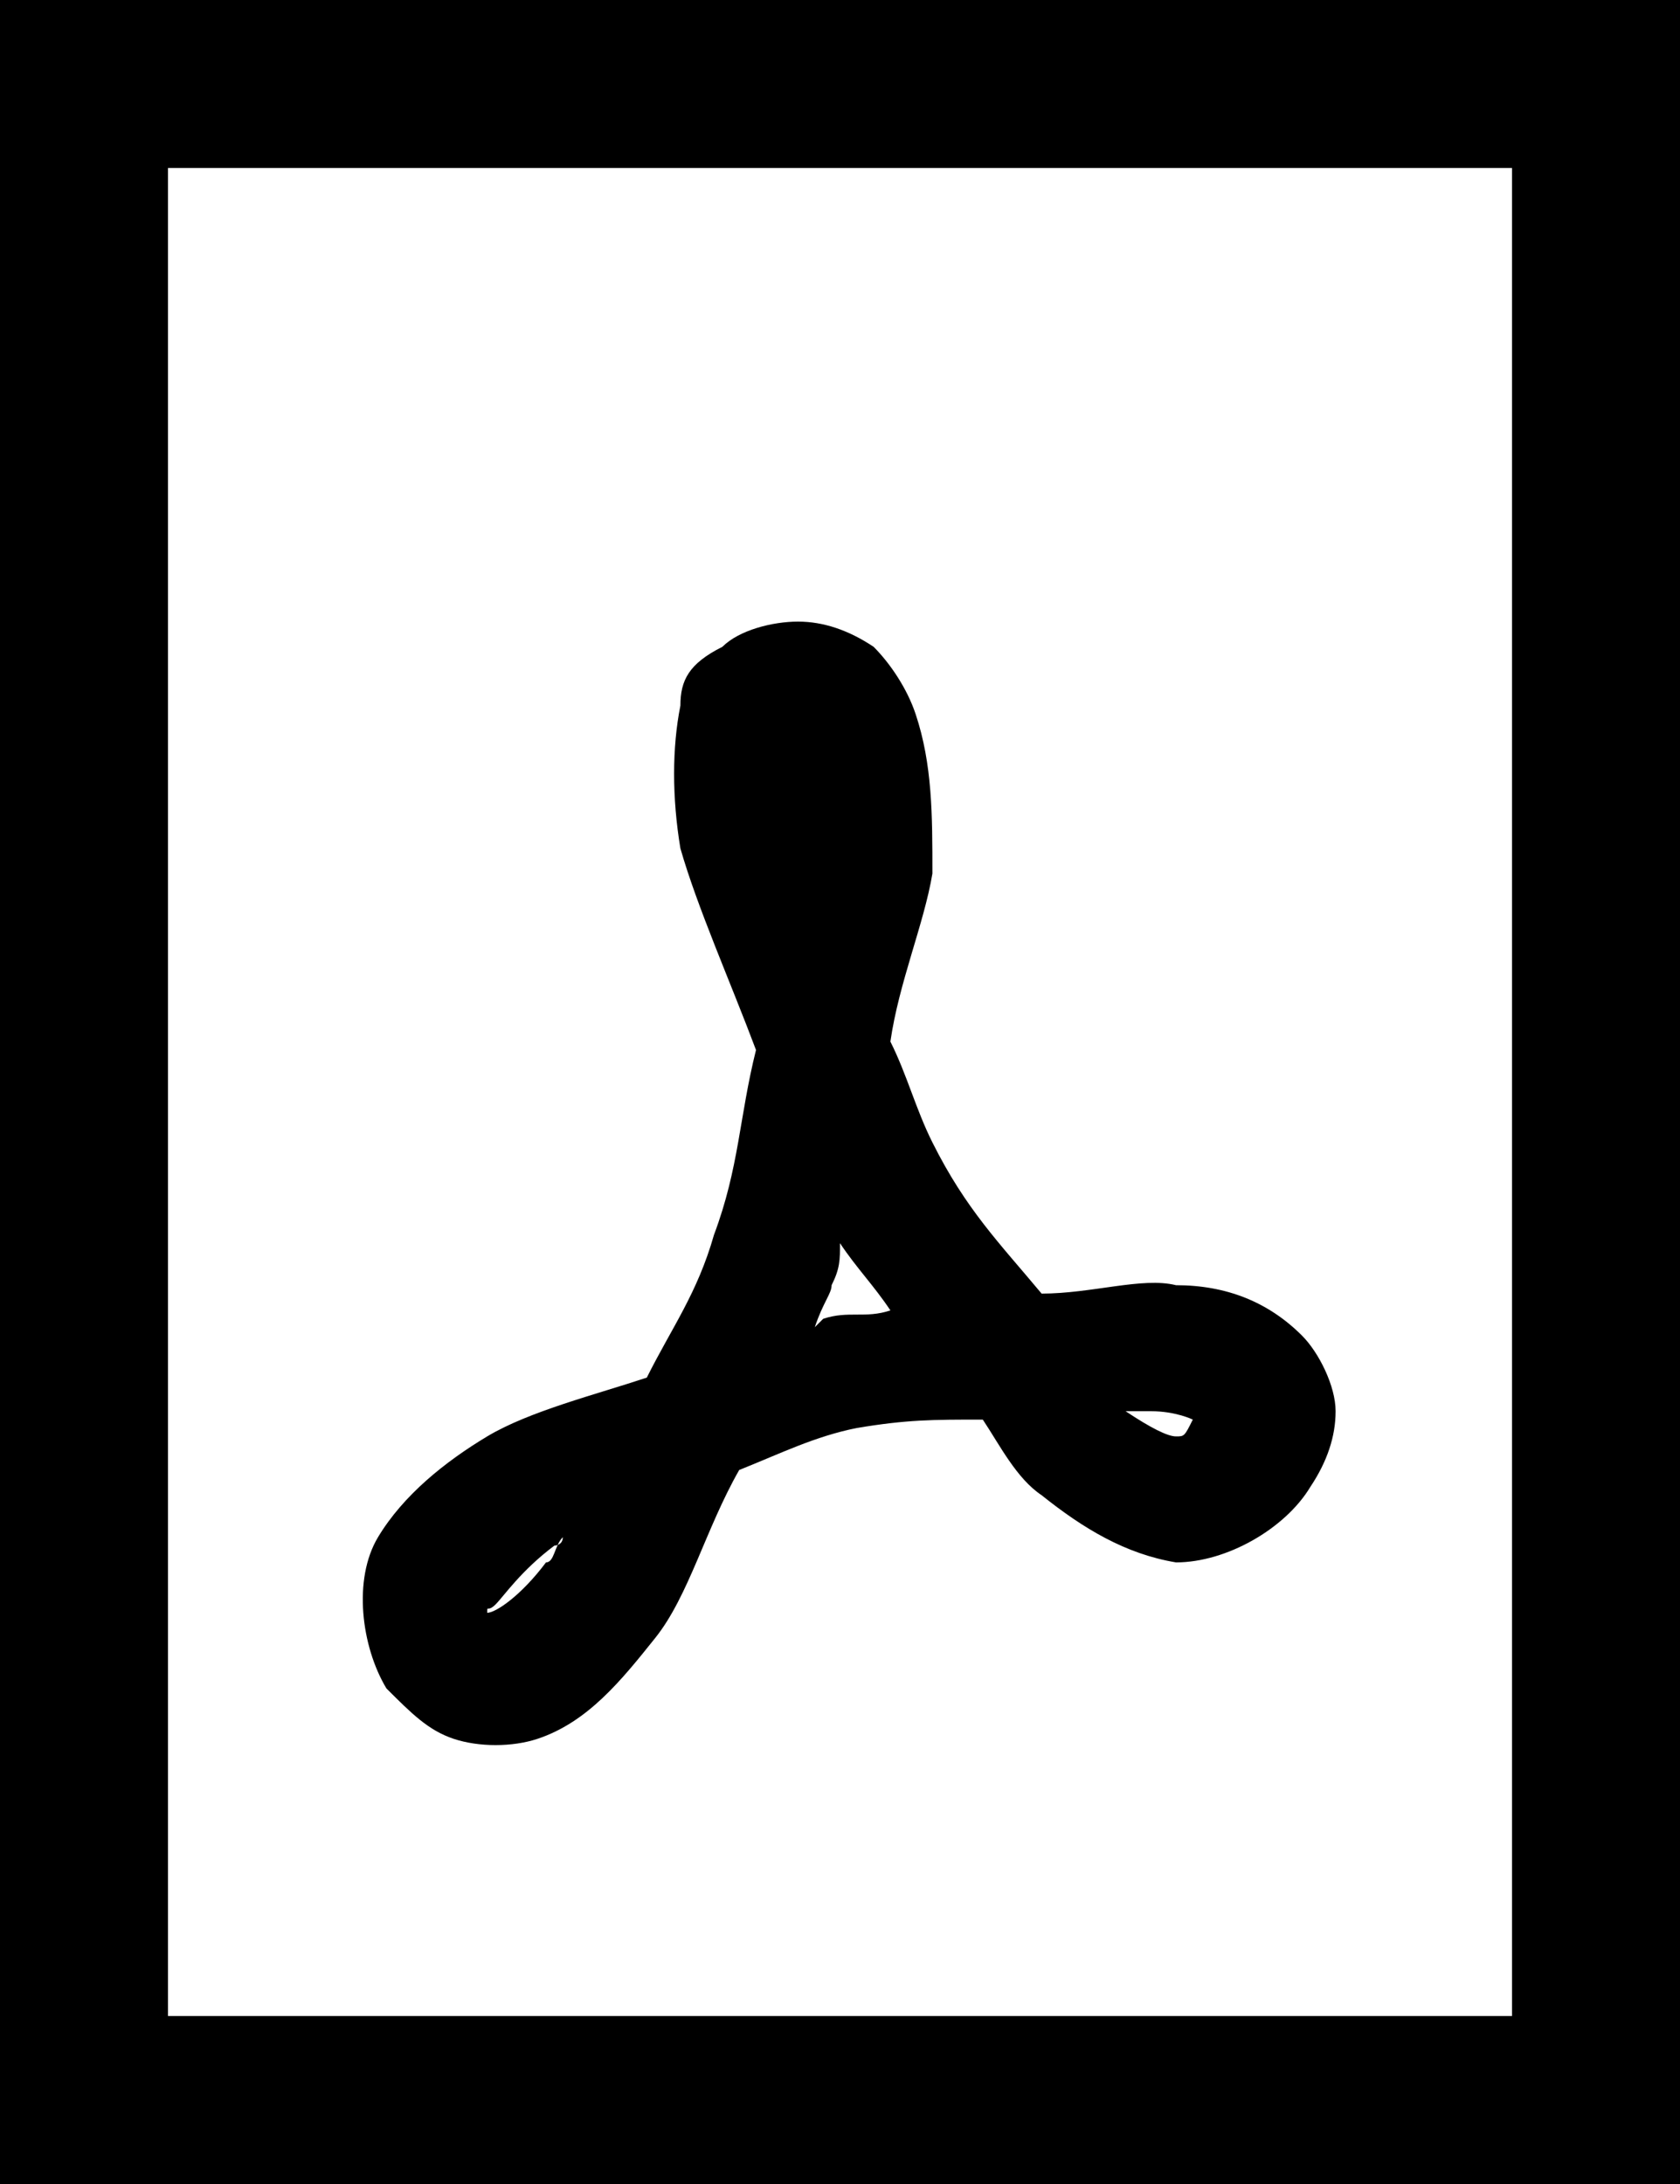 <?xml version="1.0" encoding="utf-8"?>
<!-- Generator: Adobe Illustrator 21.1.0, SVG Export Plug-In . SVG Version: 6.00 Build 0)  -->
<svg version="1.1" id="Shape_115_1_" xmlns="http://www.w3.org/2000/svg" xmlns:xlink="http://www.w3.org/1999/xlink" x="0px"
	 y="0px" viewBox="0 0 20 26" style="enable-background:new 0 0 20 26;" xml:space="preserve">
<style type="text/css">
	.st0{fill-rule:evenodd;clip-rule:evenodd;}
</style>
<g id="Shape_115">
	<g>
		<path class="st0" d="M0,0v26h20V0H0z M18,24H2V2h16V24z M5.4,20.7c0.3,0.1,0.7,0.1,1,0c0.6-0.2,1-0.7,1.4-1.2c0.4-0.5,0.6-1.3,1-2
			c0.5-0.2,0.9-0.4,1.4-0.5c0.6-0.1,0.9-0.1,1.5-0.1c0.2,0.3,0.4,0.7,0.7,0.9c0.5,0.4,1,0.7,1.6,0.8c0.6,0,1.3-0.4,1.6-0.9h0v0
			c0.2-0.3,0.3-0.6,0.3-0.9s-0.2-0.7-0.4-0.9c-0.4-0.4-0.9-0.6-1.5-0.6c-0.4-0.1-1,0.1-1.6,0.1c-0.5-0.6-0.9-1-1.3-1.8
			c-0.2-0.4-0.3-0.8-0.5-1.2c0.1-0.7,0.4-1.4,0.5-2c0-0.7,0-1.3-0.2-1.9c-0.1-0.3-0.3-0.6-0.5-0.8c-0.3-0.2-0.6-0.3-0.9-0.3h0
			c-0.3,0-0.7,0.1-0.9,0.3C8.2,7.9,8.1,8.1,8.1,8.4c-0.1,0.5-0.1,1.1,0,1.7c0.2,0.7,0.6,1.6,0.9,2.4c-0.2,0.8-0.2,1.4-0.5,2.2
			c-0.2,0.7-0.5,1.1-0.8,1.7c-0.6,0.2-1.4,0.4-1.9,0.7c-0.5,0.3-1,0.7-1.3,1.2c-0.3,0.5-0.2,1.3,0.1,1.8C4.9,20.4,5.1,20.6,5.4,20.7
			z M13.7,16.8c0.3,0,0.5,0.1,0.5,0.1c0,0,0,0,0,0c-0.1,0.2-0.1,0.2-0.2,0.2c-0.1,0-0.3-0.1-0.6-0.3C13.5,16.8,13.7,16.8,13.7,16.8z
			 M9.9,15.3c0.1-0.2,0.1-0.3,0.1-0.5c0.2,0.3,0.4,0.5,0.6,0.8c-0.3,0.1-0.5,0-0.8,0.1c0,0-0.1,0.1-0.1,0.1
			C9.8,15.5,9.9,15.4,9.9,15.3z M5.9,19.1c0.1-0.1,0.3-0.4,0.7-0.7c0,0,0.1,0,0.1-0.1c-0.1,0.1-0.1,0.3-0.2,0.3
			c-0.3,0.4-0.6,0.6-0.7,0.6c0,0,0,0,0,0h0C5.8,19.1,5.8,19.2,5.9,19.1z"/>
	</g>
</g>
</svg>
